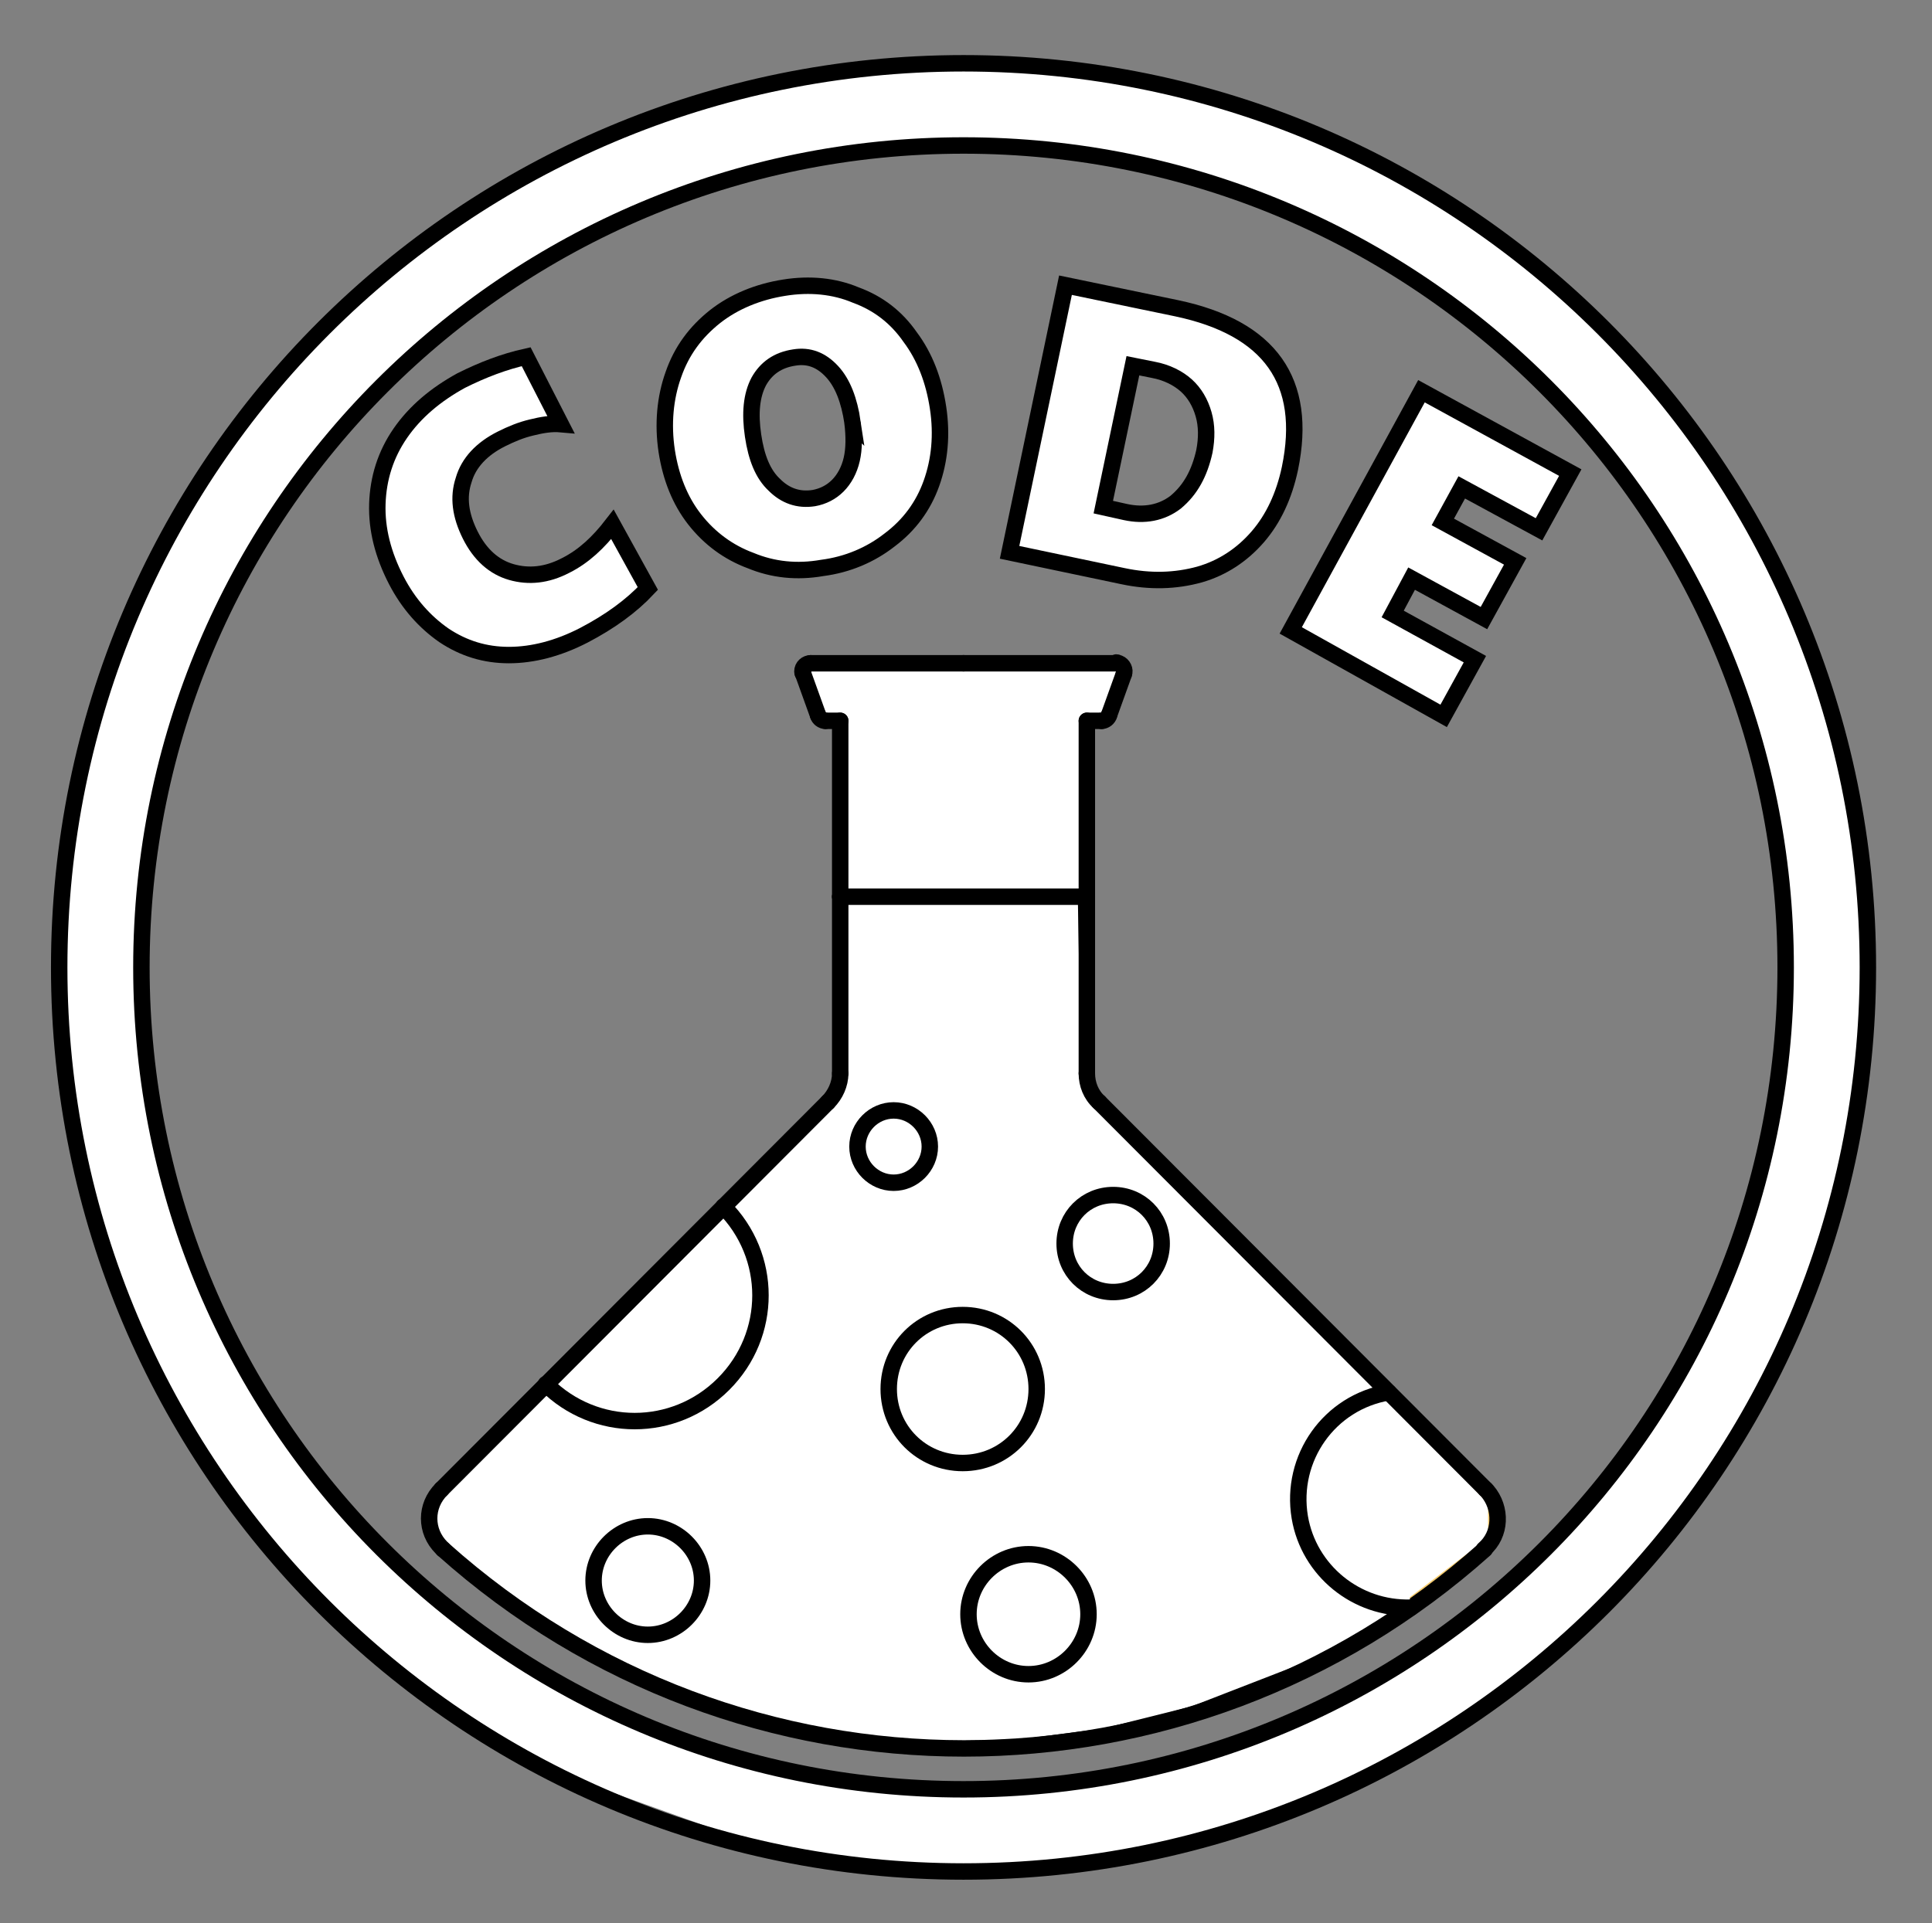 <svg version="1.2" xmlns="http://www.w3.org/2000/svg" viewBox="0 0 235 234" width="235" height="234">
	<rect x="0" y="0" width="235" height="234" fill="#808080" stroke="none"/>
	<title>codechemist-svg</title>
	<style>
		.s0 { fill: #ffffff;stroke: #000000;stroke-linecap: round;stroke-linejoin: round;stroke-width: .4 } 
		.s1 { fill: #ffffff;stroke: #ffffff;stroke-linecap: round;stroke-linejoin: round;stroke-width: .8 } 
		.s2 { fill: #ffffff } 
		.s3 { fill: #ffffff;stroke: #f7cd6f;stroke-linecap: round;stroke-linejoin: round;stroke-width: .4 } 
		.s4 { fill: #ffffff;stroke: #f7cd6f;stroke-linecap: round;stroke-linejoin: round;stroke-width: .8 } 
		.s5 { fill: #000000;stroke: #000000;stroke-linecap: round;stroke-linejoin: round;stroke-width: .8 } 
		.s6 { fill: none;stroke: #000000;stroke-linecap: round;stroke-linejoin: round;stroke-width: 2 } 
		.s7 { fill: #ffffff;stroke: #000000;stroke-linecap: round;stroke-linejoin: round;stroke-width: 2 } 
		.s8 { fill: #ffffff;stroke: #000000;stroke-miterlimit:10;stroke-width: 2 } 
	</style>
	<g id="Lager_2_00000148658052774479990580000011039780371233298085_">
		<path class="s0" d="m55.2 189.1l-1.2-1.2-1-1.3-0.3-1.4v-1.4l0.3-1.6 1.1-1.2 46.8-46.9 1.1-1.2 0.4-1.5v-1.7-20.6h28.9l0.4 22.4 0.4 1 0.7 1.5 1.5 1.4 45.7 46 0.8 1 0.4 0.7 0.2 1.8-0.2 1.6-2 2.6-10 7.8-10.8 5.7-13.4 5.2-10.8 2.7-10 1.3-11.2 0.3-10-1-8.6-1.5-6-1.7-5.4-2.1-5.4-2.3-5.8-2.9-6.2-3.7-6.9-4.9z"/>
	</g>
	<g id="Lager_4">
		<path class="s1" d="m102.6 108.9h29.3v-21l2.6-0.4 2.3-6.2h-38.7l1.8 5.7h2.3z"/>
		<path class="s2" d="m117.2 227.7l-22.6-2.4-28.2-10.1-17.2-11-14.2-13.5-11.1-14.7-8.1-15.6-5.6-15.9-1.5-8.9-1.5-16.1 0.5-12.6 2.6-15.5 3.8-12.2 7.8-16.5 11.4-16.2 12.6-12.6 16.9-11.9 13.3-6.4 15.6-5 19.2-2.8 18.4 0.5 21.1 4.5 18.8 7.9 16.2 10.6 14.6 13.9 10 13.3 8.3 15.7 6.5 20.4 2.3 18.9-0.4 15.1-3.3 18-6.7 18.1-7.5 13.3-12.7 15.8-17.6 14.9-12.6 7.4-14.8 6.1-27.1 5.2-0.6-10 11.5-1.4 17.5-4.9 17.4-8.3 15-11.8 11.7-12.9 10.3-16.8 6.7-18 3.2-22.2-1.7-22.3-7.2-22.7-10.4-17.7-13-14.4-16.5-12.3-23-10.1-22.4-3.8-22.7 1.3-18.5 5-11.9 5.5-17 11.6-13.7 14-8.2 11.8-8.6 19-3.7 14.6-1.4 17.7 2.3 20.8 7.4 21.5 10 16.6 12.7 14.1 14.7 11.2 13.4 7 16.7 5.5 18.6 2.6z"/>
		<path class="s1" d="m114.1 227.6l13.4-0.4-1.1-10.1-15.4 0.6"/>
		<path class="s1" d=""/>
	</g>
	<g id="Lager_3">
		<path class="s3" d="m66.7 168.8l7.9 4.4 10.2-2 6.5-6.5 1.1-10-4-8z"/>
		<path class="s4" d="m170.6 195.5l-6.4-1.2-6.3-8.6 0.6-8.7 7.4-7.2 2.7-0.7 12.8 13.7v4.5z"/>
		<path class="s5" d="m72.6 194.9l-0.4-4.6 4.1-4.3h5l3.9 4.2-0.6 5.7-4.6 3.2-5.4-1.3z"/>
	</g>
	<g id="_x30_">
		<g id="CIRCLE_00000114063999322553296040000005310620500259585440_">
			<path fill-rule="evenodd" class="s6" d="m117.2 217.7c-55.3 0-100-44.7-100-100 0-55.3 44.7-100 100-100 55.3 0 100 44.7 100 100 0 55.3-44.7 100-100 100z"/>
		</g>
		<g id="LINE_00000018199985632320050670000013961176456775438721_">
			<path class="s6" d="m100.7 134.1l-47 47.1"/>
		</g>
		<g id="LINE_00000110448732819281231680000010966203837467215753_">
			<path class="s6" d="m132.2 109.1v21.5"/>
		</g>
		<g id="ARC_00000095338158040216019410000011746078144805724858_">
			<path class="s6" d="m132.2 130.6c0 1.3 0.5 2.6 1.5 3.5"/>
		</g>
		<g id="LINE_00000106858468862472367290000006070998315141170304_">
			<path class="s6" d="m102.2 109.1v21.5"/>
		</g>
		<g id="ARC_00000147943001040928779090000011729382546969459604_">
			<path class="s6" d="m100.7 134.1c0.9-0.9 1.5-2.2 1.5-3.5"/>
		</g>
		<g id="LINE_00000078727576422685865620000016866786813459239606_">
			<path class="s6" d="m132.2 87.7h1.8"/>
		</g>
		<g id="ARC_00000087386937119411345370000008025573140444781979_">
			<path class="s6" d="m134 87.7c0.4 0 0.8-0.3 0.9-0.7"/>
		</g>
		<g id="LINE_00000109738872251092134580000003973167560870336674_">
			<path class="s6" d="m102.2 87.7h-1.8"/>
		</g>
		<g id="LINE_00000116938938897876756250000006528148139518035893_">
			<path class="s6" d="m117.2 80.7h18.6"/>
		</g>
		<g id="LINE_00000038396751331976077140000002875559514972070799_">
			<path class="s6" d="m117.2 80.7h-18.6"/>
		</g>
		<g id="ARC_00000132808372903732449430000009359998092976939403_">
			<path class="s6" d="m98.6 80.7c-0.5 0-1 0.4-1 1 0 0.1 0 0.2 0.1 0.3"/>
		</g>
		<g id="LINE_00000026869371457081867160000017877676831950772881_">
			<path class="s6" d="m97.7 82l1.8 5"/>
		</g>
		<g id="ARC_00000005255577889308619110000007168056197035744661_">
			<path class="s6" d="m99.5 87c0.1 0.4 0.5 0.7 0.9 0.7"/>
		</g>
		<g id="LINE_00000049201435312775953760000018047525817424975795_">
			<path class="s6" d="m134.9 87l1.8-5"/>
		</g>
		<g id="ARC_00000176025865513003840590000015939657647484743091_">
			<path class="s6" d="m136.7 82c0.2-0.5-0.1-1.1-0.6-1.3-0.1 0-0.2-0.1-0.3-0.1"/>
		</g>
		<g id="CIRCLE_00000078726671888804352330000015302128838149830576_">
			<path fill-rule="evenodd" class="s6" d="m117.2 227.7c-60.8 0-110-49.2-110-110 0-60.8 49.2-110 110-110 60.8 0 110 49.2 110 110 0 60.8-49.2 110-110 110z"/>
		</g>
		<g id="ARC_00000161594215428665547250000005904381151652816806_">
			<path class="s6" d="m53.9 188.5c36.1 32.3 90.6 32.3 126.7 0"/>
		</g>
		<g id="ARC_00000142154998987187007710000004707877802681598898_">
			<path class="s6" d="m180.5 188.5c2.1-1.8 2.2-5 0.4-7.1-0.1-0.1-0.1-0.1-0.2-0.2"/>
		</g>
		<g id="ARC_00000045608642137161814650000007254057207509108880_">
			<path class="s6" d="m53.7 181.2c-2 2-2 5.1 0 7.1 0.1 0.1 0.1 0.1 0.2 0.2"/>
		</g>
		<g id="LINE_00000116213016386132399580000006383387855638105247_">
			<path class="s6" d="m102.2 109.1h30"/>
		</g>
		<g id="ARC_00000176727658044403947230000004514058973485340553_">
			<path class="s6" d="m66.4 168.4c6 6 15.6 6 21.6 0 6-6 6-15.6 0-21.6"/>
		</g>
		<g id="CIRCLE_00000074414309926983337770000013536598750352984992_">
			<path class="s7" d="m78.8 198.9c-3.6 0-6.6-3-6.6-6.6 0-3.6 3-6.6 6.6-6.6 3.6 0 6.6 3 6.6 6.6 0 3.6-3 6.6-6.6 6.6z"/>
		</g>
		<g id="CIRCLE_00000165932124444420920030000016009887673415513751_">
			<path class="s7" d="m108.7 143.9c-2.4 0-4.4-2-4.4-4.4 0-2.4 2-4.4 4.4-4.4 2.4 0 4.4 2 4.4 4.4 0 2.4-2 4.4-4.4 4.4z"/>
		</g>
		<g id="CIRCLE_00000138537967098756565360000004919532511996488097_">
			<path class="s7" d="m117.1 178c-5 0-9-4-9-9 0-5 4-9 9-9 5 0 9 4 9 9 0 5-4 9-9 9z"/>
		</g>
		<g id="ARC_00000056400037845536270230000009188366706716951208_">
			<path class="s7" d="m168.9 169.4c-7.2 1.2-12 8-10.8 15.2 1.1 6.5 6.9 11.2 13.5 11"/>
		</g>
		<g id="CIRCLE_00000026153708874081606320000008959925094177214113_">
			<path class="s7" d="m135.4 157.2c-3.3 0-5.9-2.6-5.9-5.9 0-3.3 2.6-5.9 5.9-5.9 3.3 0 5.9 2.6 5.9 5.9 0 3.3-2.6 5.9-5.9 5.9z"/>
		</g>
		<g id="CIRCLE_00000074434020051899260660000004646050094134528932_">
			<path class="s7" d="m125.1 203.7c-4 0-7.3-3.3-7.3-7.3 0-4 3.3-7.3 7.3-7.3 4 0 7.3 3.3 7.3 7.3 0 4-3.3 7.3-7.3 7.3z"/>
		</g>
		<g id="LINE_00000071542916886375840870000009408270937066431124_">
			<path class="s6" d="m133.7 134.1l47 47.1"/>
		</g>
		<g id="LINE_00000178883320327605993180000002545089969663476654_">
			<path class="s6" d="m132.2 109.1v-21.4"/>
		</g>
		<g id="LINE_00000008130190721997009450000016245720023539294129_">
			<path class="s6" d="m102.2 109.1v-21.4"/>
		</g>
	</g>
	<g>
		<path fill-rule="evenodd" class="s8" d="m114.1 49.6c0.5 3.3 0.2 6.4-0.8 9.2q-1.5 4.2-5.1 6.9c-2.3 1.8-5.1 3-8.2 3.4q-4.6 0.8-8.7-0.9c-2.7-1-5-2.7-6.8-5-1.8-2.3-2.9-5.1-3.4-8.3-0.5-3.3-0.2-6.5 0.8-9.3 1-2.9 2.7-5.2 5.1-7.1 2.3-1.8 5.2-3 8.4-3.5 3.1-0.5 6.1-0.2 8.7 0.9q4.1 1.5 6.6 5.1c1.8 2.4 2.9 5.3 3.4 8.6zm-10.4 1.8c-0.4-2.7-1.2-4.8-2.5-6.2-1.3-1.4-2.8-2-4.6-1.7-2 0.3-3.4 1.3-4.3 2.9-0.9 1.7-1.1 3.9-0.7 6.6 0.4 2.7 1.2 4.7 2.6 6 1.3 1.3 2.9 1.9 4.8 1.6 1.1-0.2 2.1-0.7 2.9-1.5 0.8-0.8 1.4-1.9 1.7-3.2 0.3-1.3 0.3-2.8 0.1-4.5z"/>
	</g>
	<g>
		<path fill-rule="evenodd" class="s8" d="m156.9 57c-0.7 3.3-2 6.1-3.9 8.3-1.9 2.2-4.3 3.8-7.1 4.6-2.9 0.8-6 0.9-9.3 0.2l-13.8-2.9 6.8-32.5 13.5 2.8q17.1 3.6 13.8 19.5zm-10.4-2.1c0.3-1.6 0.3-3.1-0.1-4.5-0.4-1.4-1.1-2.6-2.1-3.5-1-0.9-2.4-1.6-4-1.9l-2.5-0.5-3.6 17.2 2.7 0.6c2.3 0.5 4.4 0.1 6.1-1.2 1.8-1.5 2.9-3.5 3.5-6.2z"/>
	</g>
	<g>
		<path class="s8" d="m157 76.7l15.9-29.1 18.1 9.9-3.8 6.9-9.4-5.1-2.3 4.2 8.8 4.8-3.8 6.9-8.8-4.8-2.3 4.3 10 5.5-3.8 6.9z"/>
	</g>
	<g>
		<path class="s8" d="m78.8 71.6q-3 3.2-7.8 5.7c-3.1 1.6-6.2 2.4-9.1 2.4-2.9 0-5.5-0.8-7.9-2.4-2.3-1.6-4.3-3.8-5.8-6.7-1.6-3.1-2.4-6.2-2.3-9.3 0.1-3.1 1-6 2.8-8.6 1.8-2.6 4.3-4.7 7.4-6.4 2.6-1.3 5.2-2.3 7.9-2.9l4.2 8.2c-1.1-0.1-2.3 0.1-3.5 0.4-1.3 0.3-2.5 0.8-3.7 1.4-2.4 1.2-4 2.9-4.6 5-0.7 2.1-0.4 4.3 0.8 6.7 1.2 2.4 2.9 3.9 5 4.5 2.1 0.6 4.3 0.4 6.6-0.8 2.2-1.1 4-2.8 5.7-5z"/>
	</g>
</svg>